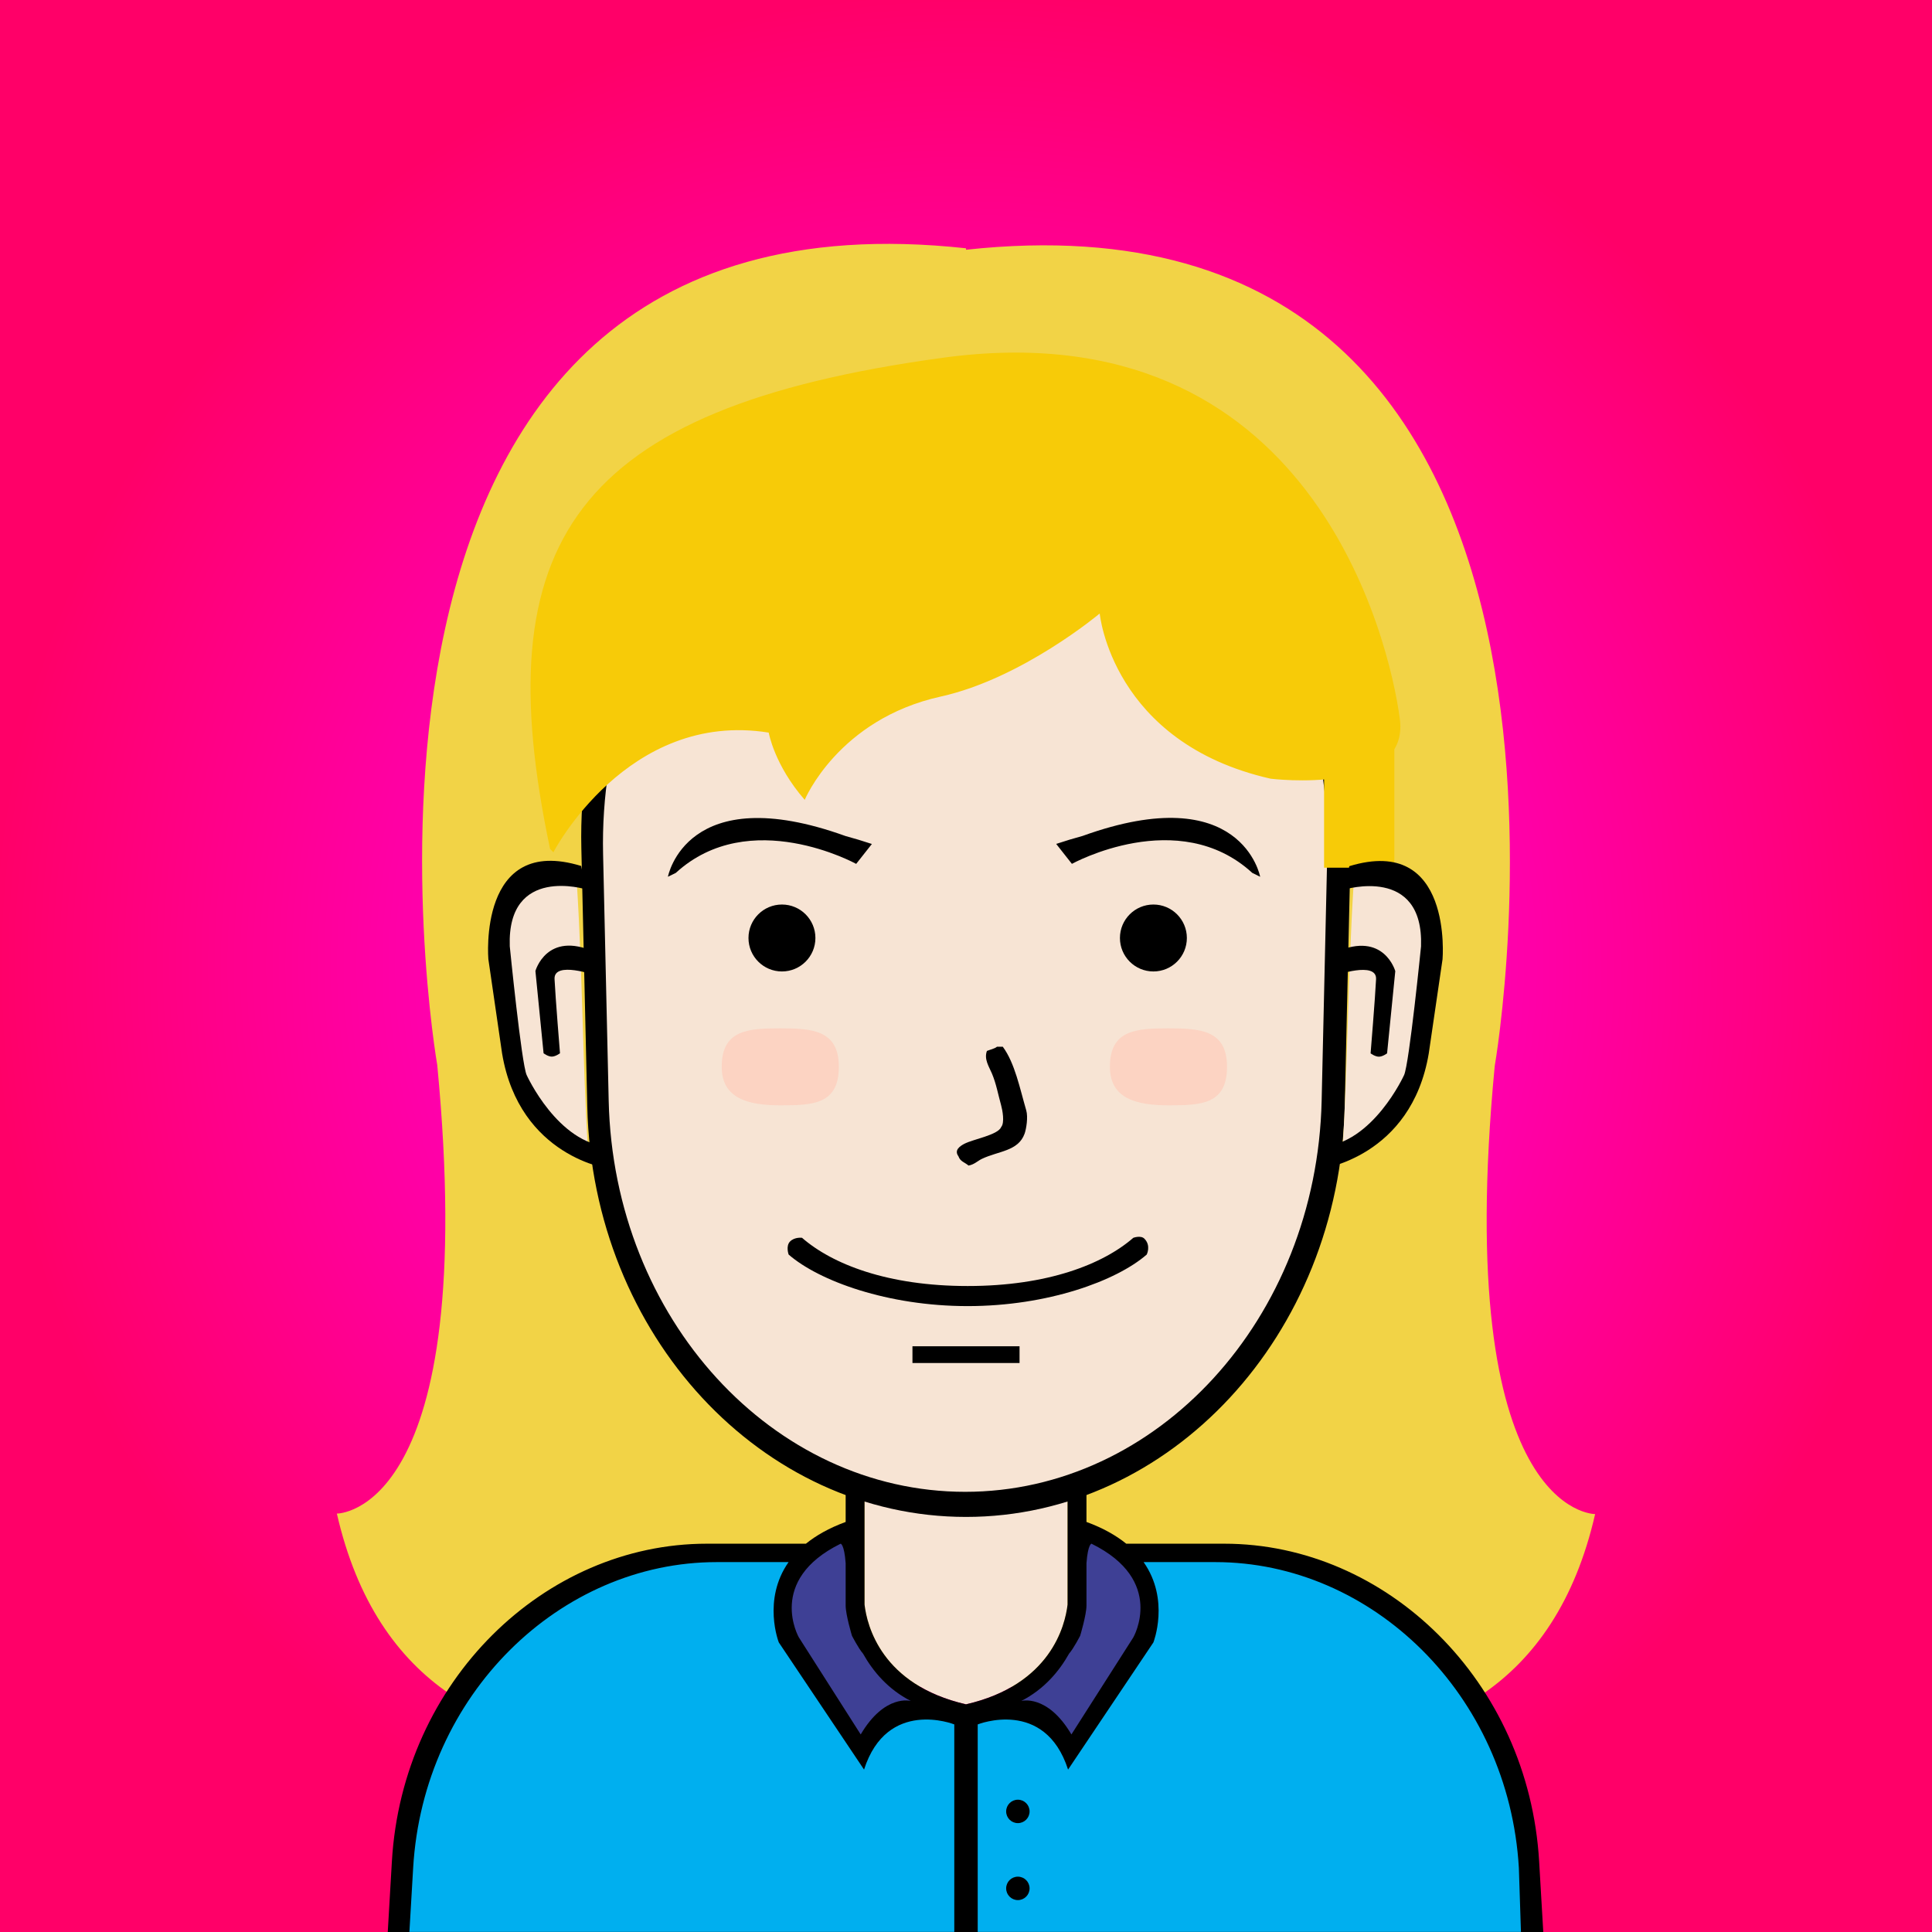 <?xml version="1.0" encoding="UTF-8"?>
<!DOCTYPE svg PUBLIC "-//W3C//DTD SVG 1.1//EN" "http://www.w3.org/Graphics/SVG/1.1/DTD/svg11.dtd">
<!-- Creator: CorelDRAW -->
<svg xmlns="http://www.w3.org/2000/svg" xml:space="preserve" width="135.467mm" height="135.467mm" version="1.1" style="shape-rendering:geometricPrecision; text-rendering:geometricPrecision; image-rendering:optimizeQuality; fill-rule:evenodd; clip-rule:evenodd"
viewBox="0 0 13546.68 13546.68"
 xmlns:xlink="http://www.w3.org/1999/xlink"
 xmlns:xodm="http://www.corel.com/coreldraw/odm/2003">
 <defs>
  <style type="text/css">
   <![CDATA[
    .str1 {stroke:#00AFEF;stroke-width:20;stroke-miterlimit:22.926}
    .str0 {stroke:#3E4095;stroke-width:20;stroke-miterlimit:22.926}
    .fil10 {fill:none;fill-rule:nonzero}
    .fil6 {fill:black}
    .fil3 {fill:#00AFEF;fill-rule:nonzero}
    .fil2 {fill:#3E4095;fill-rule:nonzero}
    .fil5 {fill:black;fill-rule:nonzero}
    .fil1 {fill:#F2D346;fill-rule:nonzero}
    .fil9 {fill:#F7CB08;fill-rule:nonzero}
    .fil8 {fill:#F7CB08;fill-rule:nonzero}
    .fil4 {fill:#F7E4D4;fill-rule:nonzero}
    .fil7 {fill:#FCD3C2;fill-rule:nonzero}
    .fil0 {fill:url(#id1);fill-rule:nonzero}
   ]]>
  </style>
   <clipPath id="id0" style="clip-rule:nonzero">
    <path d="M-0 13546.68l13546.68 0 0 -13546.68 -13546.68 0 0 13546.68z"/>
   </clipPath>
  <radialGradient id="id1" gradientUnits="objectBoundingBox" cx="50%" cy="50%" r="50%" fx="50%" fy="50%">
   <stop offset="0" style="stop-opacity:1; stop-color:fuchsia"/>
   <stop offset="1" style="stop-opacity:1; stop-color:#FF0068"/>
  </radialGradient>
 </defs>
 <g id="Camada_x0020_1">
  <polygon class="fil0" points="-0,13546.68 13546.68,13546.68 13546.68,0 -0,0 "/>
  <g style="clip-path:url(#id0)">
   <g id="_1938405159360">
    <g>
     <path id="_1" class="fil1" d="M11184.63 10616.27c-560.81,2452.98 -3431.35,1492.29 -4411.28,1084.74 0,0 0,-2.61 0,-2.61 -979.95,407.86 -3850.49,1369.29 -4411.3,-1085.57 0,0 1005.85,10.82 703.94,-3144.21 0,0 -1089.73,-6250.12 3707.36,-5727.71 0,0 0,10.24 0,10.24 4797.07,-522.01 3707.34,5723.32 3707.34,5723.32 -301.91,3152.61 703.94,3141.8 703.94,3141.8z"/>
     <path id="body-bg-flat_x0020_copy" class="fil2 str0" d="M7653.25 10824.01c0,0 -25.2,2.29 -35.19,136.51 0,112.76 0,217.66 0,297.58 0,64.34 -44.17,211.18 -44.17,211.18 0,0 -46.01,89.73 -77.94,125.85 -68.72,122.41 -174.36,249.69 -335.45,331.7 0,0 182.45,-52.28 351.97,234.64 0,0 434.08,-680.46 434.08,-680.46 0,0 229.54,-399.76 -293.3,-657z"/>
     <path id="body-bg-flat_x0020_copy_0" class="fil2 str0" d="M6051.5 11595.13c-31.89,-36.12 -77.85,-125.85 -77.85,-125.85 0,0 -44.11,-146.84 -44.11,-211.18 0,-79.92 0,-184.82 0,-297.58 -9.98,-134.22 -35.16,-136.51 -35.16,-136.51 -522.29,257.24 -292.99,657 -292.99,657 0,0 433.62,680.46 433.62,680.46 169.33,-286.92 351.58,-234.64 351.58,-234.64 -160.92,-82.01 -266.44,-209.29 -335.09,-331.7z"/>
     <path id="body-bg-flat_x0020_copy_1" class="fil3 str1" d="M6691.2 13545.86l0 -1454.81c-3.8,-1.52 -470.83,-185.65 -632.75,316.8 0,0 -597.7,-891.65 -597.7,-891.65 0,0 -117.36,-298.58 68.61,-563.14l-504.04 0c-1097.77,0 -2057.08,927.98 -2128.35,2143.97 0,0 -26.3,448.83 -26.3,448.83l3820.53 0z"/>
     <path id="body-bg-flat_x0020_copy_2" class="fil4" d="M6061.9 10434.73c210.5,55.47 832.77,186.78 1423.64,-9.64l0 825.78c-17.01,146.18 -117.77,562.71 -712.2,699.42 -593.8,-136.71 -694.45,-553.24 -711.44,-699.42l0 -816.14z"/>
     <path id="body-bg-flat_x0020_copy_3" class="fil3 str1" d="M8087.34 11516.2c0,0 -598.34,891.65 -598.34,891.65 -162.77,-504.5 -633.53,-316.77 -633.53,-316.77l0 1454.78 3809.01 0c0,0 -14.58,-448.83 -14.58,-448.83 -71.28,-1215.99 -1030.57,-2143.97 -2128.34,-2143.97l-502.89 0c186.14,264.57 68.67,563.14 68.67,563.14z"/>
     <path id="Ellipse_x0020_5" class="fil5" d="M7137.04 12619.03c45.35,0 82.12,36.77 82.12,82.12 0,45.35 -36.77,82.12 -82.12,82.12 -45.36,0 -82.13,-36.77 -82.13,-82.12 0,-45.35 36.77,-82.12 82.13,-82.12z"/>
     <path id="Ellipse_x0020_5_x0020_copy" class="fil5" d="M7137.04 13158.71c45.35,0 82.12,36.77 82.12,82.12 0,45.35 -36.77,82.12 -82.12,82.12 -45.36,0 -82.13,-36.77 -82.13,-82.12 0,-45.35 36.77,-82.12 82.13,-82.12z"/>
     <path id="Shape_x0020_2_x0020_copy_x0020_9" class="fil6" d="M8087.34 11516.2c0,0 -598.34,891.65 -598.34,891.65 -162.77,-504.5 -633.53,-316.77 -633.53,-316.77l0 1454.78 3809.01 0c0,0 -14.58,-448.83 -14.58,-448.83 -71.28,-1215.99 -1030.57,-2143.97 -2128.34,-2143.97l-502.89 0c186.14,264.57 68.67,563.14 68.67,563.14zm-1396.13 2029.66l0 -1454.81c-3.8,-1.52 -470.83,-185.65 -632.75,316.8 0,0 -597.7,-891.65 -597.7,-891.65 0,0 -117.36,-298.58 68.61,-563.14l-504.04 0c-1097.77,0 -2057.08,927.98 -2128.35,2143.97 0,0 -26.3,448.83 -26.3,448.83l3820.53 0zm-1040.21 -2721.85c70.44,-57.23 161.4,-109.52 278.55,-152.52 0,-256.35 0,-269.84 0,-269.84 0,0 132.36,0 132.36,0 0,0 0,490.11 0,849.22 16.99,146.18 117.64,562.71 711.44,699.42 594.43,-136.71 695.19,-553.24 712.2,-699.42 0,-359.11 0,-849.22 0,-849.22 0,0 132.51,0 132.51,0 0,0 0,13.49 0,269.84 117.28,43 208.36,95.29 278.84,152.52l686.84 0c1139.02,0 2134.35,964.08 2208.3,2227.37 0,0 37.88,647.01 37.88,647.01 0,0 -144.77,0 -144.77,0 0,0 -7823.42,0 -7823.42,0 0,0 -151.72,0 -151.72,0 0,0 37.87,-647.01 37.87,-647.01 73.94,-1263.29 1069.28,-2227.37 2208.3,-2227.37l694.81 0zm400.51 771.12c-31.89,-36.12 -77.85,-125.85 -77.85,-125.85 0,0 -44.11,-146.84 -44.11,-211.18 0,-79.92 0,-184.82 0,-297.58 -9.98,-134.22 -35.16,-136.51 -35.16,-136.51 -522.29,257.24 -292.99,657 -292.99,657 0,0 433.62,680.46 433.62,680.46 169.33,-286.92 351.58,-234.64 351.58,-234.64 -160.92,-82.01 -266.44,-209.29 -335.09,-331.7zm1601.74 -771.12c0,0 -25.2,2.29 -35.19,136.51 0,112.76 0,217.66 0,297.58 0,64.34 -44.17,211.18 -44.17,211.18 0,0 -46.01,89.73 -77.94,125.85 -68.72,122.41 -174.36,249.69 -335.45,331.7 0,0 182.45,-52.28 351.97,234.64 0,0 434.08,-680.46 434.08,-680.46 0,0 229.54,-399.76 -293.3,-657z"/>
     <path id="_2_x0020_copy_x0020_5" class="fil4" d="M6779.24 2998.66c1459.5,0 2611.47,1363.9 2574.02,3002.65 0,0 -39.82,1741.7 -39.82,1741.7 -35.28,1543.87 -1169.49,2764.22 -2534.2,2764.22 -1364.7,0 -2498.91,-1220.35 -2534.21,-2764.22 0,0 -39.8,-1741.7 -39.8,-1741.7 -37.46,-1638.75 1114.52,-3002.65 2574.01,-3002.65z"/>
     <path id="_2_x0020_line" class="fil6" d="M9470.53 5947.31c0,0 -41.72,1812.46 -41.72,1812.46 -36.97,1606.59 -1225.45,2876.52 -2655.43,2876.52 -1429.99,0 -2618.46,-1269.93 -2655.43,-2876.52 0,0 -41.72,-1812.46 -41.72,-1812.46 -39.25,-1705.33 1167.84,-3124.63 2697.15,-3124.63 1529.31,0 2736.39,1419.3 2697.15,3124.63zm-2703.02 -2936.92c-1439.53,0 -2575.76,1353.24 -2538.82,2979.19 0,0 39.27,1728.1 39.27,1728.1 34.8,1531.8 1153.51,2742.62 2499.55,2742.62 1346.06,0 2464.77,-1210.82 2499.57,-2742.62 0,0 39.27,-1728.1 39.27,-1728.1 36.94,-1625.95 -1099.29,-2979.19 -2538.84,-2979.19z"/>
     <path id="usta" class="fil5" d="M8040.41 8796.71c-213.25,185.16 -694.91,361.34 -1255.34,361.34 -560.43,0 -1042.09,-176.18 -1255.34,-361.34 0,0 -21.81,-60.03 10.19,-92.04 32.61,-32.61 83.67,-25.52 83.67,-25.52 213.02,185.29 600.84,338.11 1161.48,338.11 560.65,0 948.46,-152.82 1161.48,-338.11 0,0 52.11,-19.35 77.43,5.96 48.75,48.76 16.43,111.6 16.43,111.6z"/>
     <path id="_-" class="fil5" d="M6397.9 9439.61c0,0 750.86,0 750.86,0 0,0 0,117.33 0,117.33 0,0 -750.86,0 -750.86,0 0,0 0,-117.33 0,-117.33z"/>
     <path id="oko" class="fil5" d="M5482.8 6342.31c129.58,0 234.64,105.06 234.64,234.65 0,129.59 -105.06,234.64 -234.64,234.64 -129.6,0 -234.65,-105.05 -234.65,-234.64 0,-129.59 105.05,-234.65 234.65,-234.65z"/>
     <path id="oko_1" class="fil5" d="M8087.34 6342.31c129.59,0 234.64,105.06 234.64,234.65 0,129.59 -105.05,234.64 -234.64,234.64 -129.59,0 -234.65,-105.05 -234.65,-234.64 0,-129.59 105.06,-234.65 234.65,-234.65z"/>
     <path id="Ellipse_x0020_3_x0020_copy" class="fil7" d="M5471.06 7210.5c226.78,0 410.63,13.02 410.63,269.85 0,264.9 -183.85,269.83 -410.63,269.83 -226.78,0 -410.62,-48.24 -410.62,-269.83 0,-258.85 183.84,-269.85 410.62,-269.85z"/>
     <path id="Ellipse_x0020_3_x0020_copy_x0020_2" class="fil7" d="M8192.93 7210.5c226.78,0 410.62,13.02 410.62,269.85 0,264.9 -183.84,269.83 -410.62,269.83 -226.78,0 -410.62,-48.24 -410.62,-269.83 0,-258.85 183.84,-269.85 410.62,-269.85z"/>
     <path id="R_x0020_copy" class="fil5" d="M7405.78 5917.31c0,0 67.96,86.32 67.96,86.32 0,0 42.16,53.49 42.16,53.49 0,0 746.56,-412.24 1264.73,63.38 0,0 55.25,27.09 55.25,27.09 0,0 -127.65,-689.52 -1245.11,-286.21 -58.96,16 -120.47,34.45 -184.99,55.93z"/>
     <path id="L_x0020_copy" class="fil5" d="M6113.39 5917.78c0,0 -67.96,86.15 -67.96,86.15 0,0 -42.16,53.39 -42.16,53.39 0,0 -746.55,-411.39 -1264.73,63.25 0,0 -55.25,27.02 -55.25,27.02 0,0 127.65,-688.1 1245.11,-285.61 58.96,15.96 120.47,34.37 184.99,55.8z"/>
     <path id="Rectangle_x0020_19" class="fil8" d="M9284.02 4911c0,0 492.75,0 492.75,0 0,0 0,1173.21 0,1173.21 0,0 -492.75,0 -492.75,0 0,0 0,-1173.21 0,-1173.21z"/>
     <g>
      <path id="Shape_x0020_15" class="fil9" d="M3880.03 5975.96c0,0 518.25,-997.87 1510.01,-839.14 0,0 39.22,227.3 252.48,471.63 0,0 233.48,-565.12 953.44,-724.33 571.95,-126.47 1114.91,-582.4 1114.91,-582.4 0,0 84.46,906.06 1198.89,1158.37 0,0 976.45,120.73 905.59,-418.82 -70.87,-539.56 -612.75,-2887.96 -3207.56,-2532.45 -2594.8,355.5 -3204.22,1297.8 -2750.81,3443.51l23.05 23.63zm0 0l0 0 0 0z"/>
     </g>
     <path id="Shape_x0020_11_x0020_copy" class="fil4" d="M4045.81 6211.61c-0.33,0.02 -28.81,-22.73 -82.6,-39.66 -26.88,-8.45 -60.28,-15.41 -98.36,-17.11 -9.52,-0.44 -19.3,-0.53 -29.32,-0.25 -10.02,0.28 -20.25,0.96 -30.67,2.07 -20.82,2.22 -42.33,6.21 -63.96,12.44 -86.66,24.9 -175.05,85.45 -226.96,210.41 -26.05,62.48 -43.24,141.07 -47.8,239.4 -1.13,24.59 -1.48,50.41 -0.98,77.52 0.5,27.11 1.85,55.51 4.09,85.25 4.5,59.5 12.61,124.38 24.71,195.08 -0.27,-0.07 -11.28,213.66 65.13,459.23 71.82,240.11 244.31,535.06 562.78,619.34 -36.64,-609.87 -37.77,-1231.17 -76.06,-1843.72 0,0 0,0 0,0z"/>
     <path id="Shape_x0020_3" class="fil5" d="M4109.62 6236.19c0,0 -554.79,-171.9 -535.28,398.46 0,0 82.6,827.05 118.47,903.26 0,0 217.89,481.54 577.48,502.87 351.43,20.86 0,0 0,0 0,0 4.36,155.22 4.36,155.22 0,0 -632.02,-81.03 -754.09,-809.37 0,0 -96.34,-661.66 -96.34,-661.66 0,0 -74.82,-875.64 650.84,-653 706.94,216.89 0,0 0,0 0,0 34.56,164.22 34.56,164.22z"/>
     <path id="Shape_x0020_4" class="fil5" d="M3926.5 7385.25c0,0 -31.06,23.46 -57.72,23.46 -26.68,0 -57.35,-23.46 -57.35,-23.46 0,0 -57.25,-576.97 -57.25,-576.97 0,0 78.99,-284.15 414.21,-133.98 0,0 7.93,164.97 7.93,164.97 0,0 -294.11,-104.3 -288.03,25.59 5.86,125.01 38.21,520.39 38.21,520.39z"/>
     <path id="Shape_x0020_11_x0020_copy_1" class="fil4" d="M9490.43 6212.96c0.33,0.02 28.93,-22.71 82.95,-39.64 27,-8.44 60.56,-15.38 98.81,-17.1 9.55,-0.42 19.38,-0.53 29.44,-0.25 10.06,0.29 20.35,0.96 30.8,2.07 20.91,2.23 42.52,6.22 64.25,12.44 87.03,24.88 175.8,85.39 227.94,210.25 26.18,62.45 43.44,140.99 48.01,239.26 1.14,24.56 1.49,50.37 0.99,77.46 -0.5,27.08 -1.86,55.47 -4.11,85.2 -4.51,59.45 -12.66,124.29 -24.81,194.93 0.27,-0.06 11.33,213.52 -65.41,458.93 -72.15,239.94 -245.39,534.7 -565.25,618.92 36.78,-609.46 37.93,-1230.34 76.39,-1842.47 0,0 0,0 0,0z"/>
     <path id="Shape_x0020_3_1" class="fil5" d="M9426.34 6237.52c0,0 557.23,-171.79 537.62,398.19 0,0 -82.96,826.48 -118.98,902.65 0,0 -218.84,481.21 -580.01,502.54 -352.97,20.84 0,0 0,0 0,0 -4.38,155.1 -4.38,155.1 0,0 634.78,-80.98 757.38,-808.82 0,0 96.78,-661.21 96.78,-661.21 0,0 75.14,-875.04 -653.7,-652.56 -710.03,216.75 0,0 0,0 0,0 -34.71,164.11 -34.71,164.11z"/>
     <path id="Shape_x0020_4_1" class="fil5" d="M9610.27 7385.8c0,0 31.18,23.44 57.97,23.44 26.79,0 57.59,-23.44 57.59,-23.44 0,0 57.51,-576.58 57.51,-576.58 0,0 -79.35,-283.94 -416.03,-133.9 0,0 -7.96,164.87 -7.96,164.87 0,0 295.39,-104.22 289.28,25.56 -5.87,124.94 -38.36,520.05 -38.36,520.05z"/>
     <path id="new_vector_shape_done" class="fil6" d="M6990.39 7339.56c13.68,0 27.37,0 41.06,0 84.89,115.3 119.43,292.47 164.24,445.82 13.9,47.53 0.42,130.65 -11.72,164.25 -44.49,123.07 -184.17,120.86 -299.17,175.98 -30.89,14.81 -53.87,40.36 -93.86,46.93 -26.08,-22.97 -57.56,-27.48 -70.4,-64.53 -31.68,-43.62 9.16,-70.87 41.07,-87.99 57.91,-31.05 236.69,-61.67 258.1,-117.31 26.49,-30.14 8.88,-120.72 0,-152.53 -22.73,-81.44 -33.64,-149.44 -64.52,-222.91 -20.52,-48.79 -56.54,-100.23 -35.19,-158.38 17.67,-7.6 55.9,-16.22 70.39,-29.33z"/>
    </g>
   </g>
  </g>
  <polygon class="fil10" points="-0,13546.68 13546.68,13546.68 13546.68,0 -0,0 "/>
 </g>
</svg>
